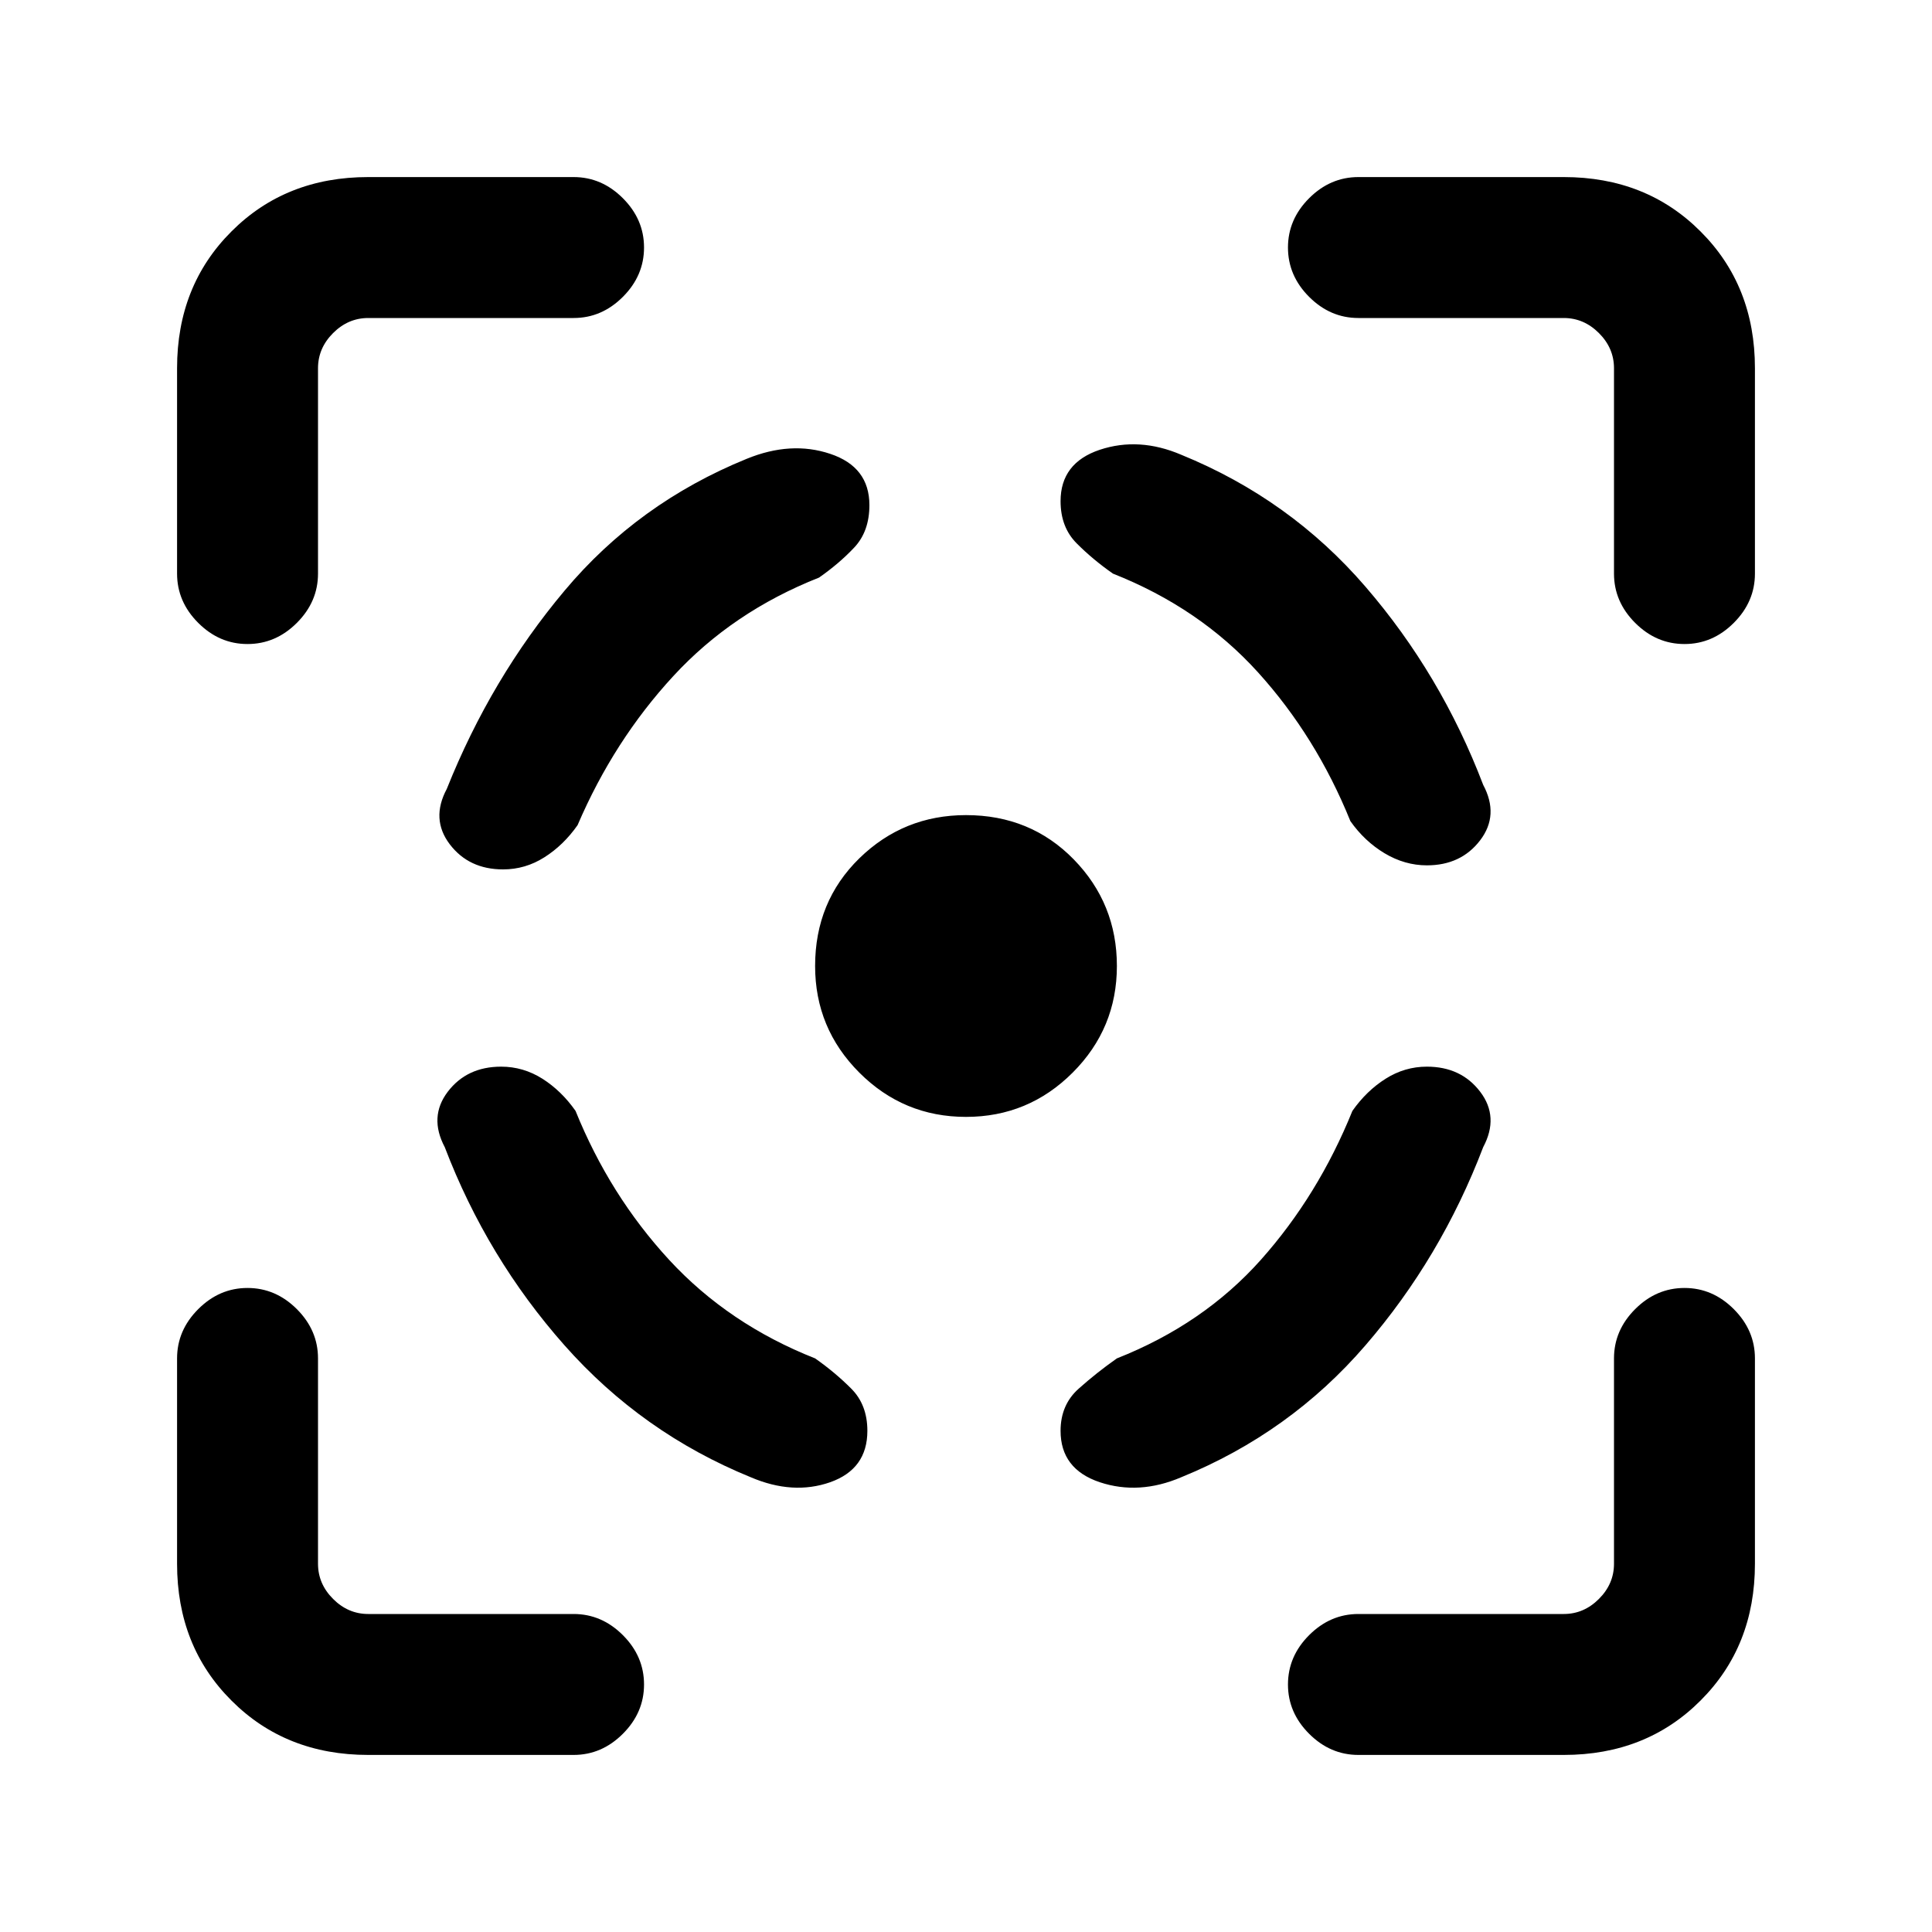 <svg xmlns="http://www.w3.org/2000/svg" height="20" width="20"><path d="M5.188 11.042q-.355 0-.553.26-.197.26-.031.573.438 1.146 1.24 2.052.802.906 1.927 1.365.437.187.823.052.385-.136.385-.532 0-.27-.167-.437-.166-.167-.374-.313-.896-.354-1.511-1.02-.615-.667-.969-1.542-.146-.208-.343-.333-.198-.125-.427-.125ZM5.208 9q-.354 0-.552-.26-.198-.261-.031-.573.458-1.146 1.219-2.052.76-.907 1.885-1.365.459-.188.865-.052.406.135.406.531 0 .271-.156.438-.156.166-.365.312-.896.354-1.51 1.021-.615.667-.99 1.542-.146.208-.344.333Q5.438 9 5.208 9ZM10 8.438q.667 0 1.115.458.447.458.447 1.104 0 .646-.458 1.104-.458.458-1.104.458-.646 0-1.104-.458-.458-.458-.458-1.104 0-.667.458-1.115.458-.447 1.104-.447Zm4.771 2.604q.354 0 .552.26.198.26.031.573-.437 1.146-1.219 2.052-.781.906-1.906 1.365-.437.187-.844.052-.406-.136-.406-.532 0-.27.188-.437.187-.167.395-.313.896-.354 1.49-1.02.594-.667.948-1.542.146-.208.344-.333.198-.125.427-.125Zm0-2.084q.354 0 .552-.26.198-.26.031-.573-.437-1.146-1.219-2.052-.781-.906-1.906-1.365-.437-.187-.844-.052-.406.136-.406.532 0 .27.167.437.166.167.375.313.896.354 1.5 1.02.604.667.958 1.542.146.208.354.333.209.125.438.125ZM5.938 3.292H3.812q-.208 0-.364.156t-.156.364v2.126q0 .291-.219.51-.219.219-.511.219-.291 0-.51-.219-.219-.219-.219-.51V3.812q0-.854.563-1.416.562-.563 1.416-.563h2.126q.291 0 .51.219.219.219.219.51 0 .292-.219.511-.219.219-.51.219ZM3.812 18.167q-.854 0-1.416-.563-.563-.562-.563-1.416v-2.126q0-.291.219-.51.219-.219.51-.219.292 0 .511.219.219.219.219.51v2.126q0 .208.156.364t.364.156h2.126q.291 0 .51.219.219.219.219.511 0 .291-.219.51-.219.219-.51.219Zm12.376 0h-2.126q-.291 0-.51-.219-.219-.219-.219-.51 0-.292.219-.511.219-.219.51-.219h2.126q.208 0 .364-.156t.156-.364v-2.126q0-.291.219-.51.219-.219.511-.219.291 0 .51.219.219.219.219.51v2.126q0 .854-.563 1.416-.562.563-1.416.563ZM14.062 3.292q-.291 0-.51-.219-.219-.219-.219-.511 0-.291.219-.51.219-.219.51-.219h2.126q.854 0 1.416.563.563.562.563 1.416v2.126q0 .291-.219.51-.219.219-.51.219-.292 0-.511-.219-.219-.219-.219-.51V3.812q0-.208-.156-.364t-.364-.156Z"/></svg>